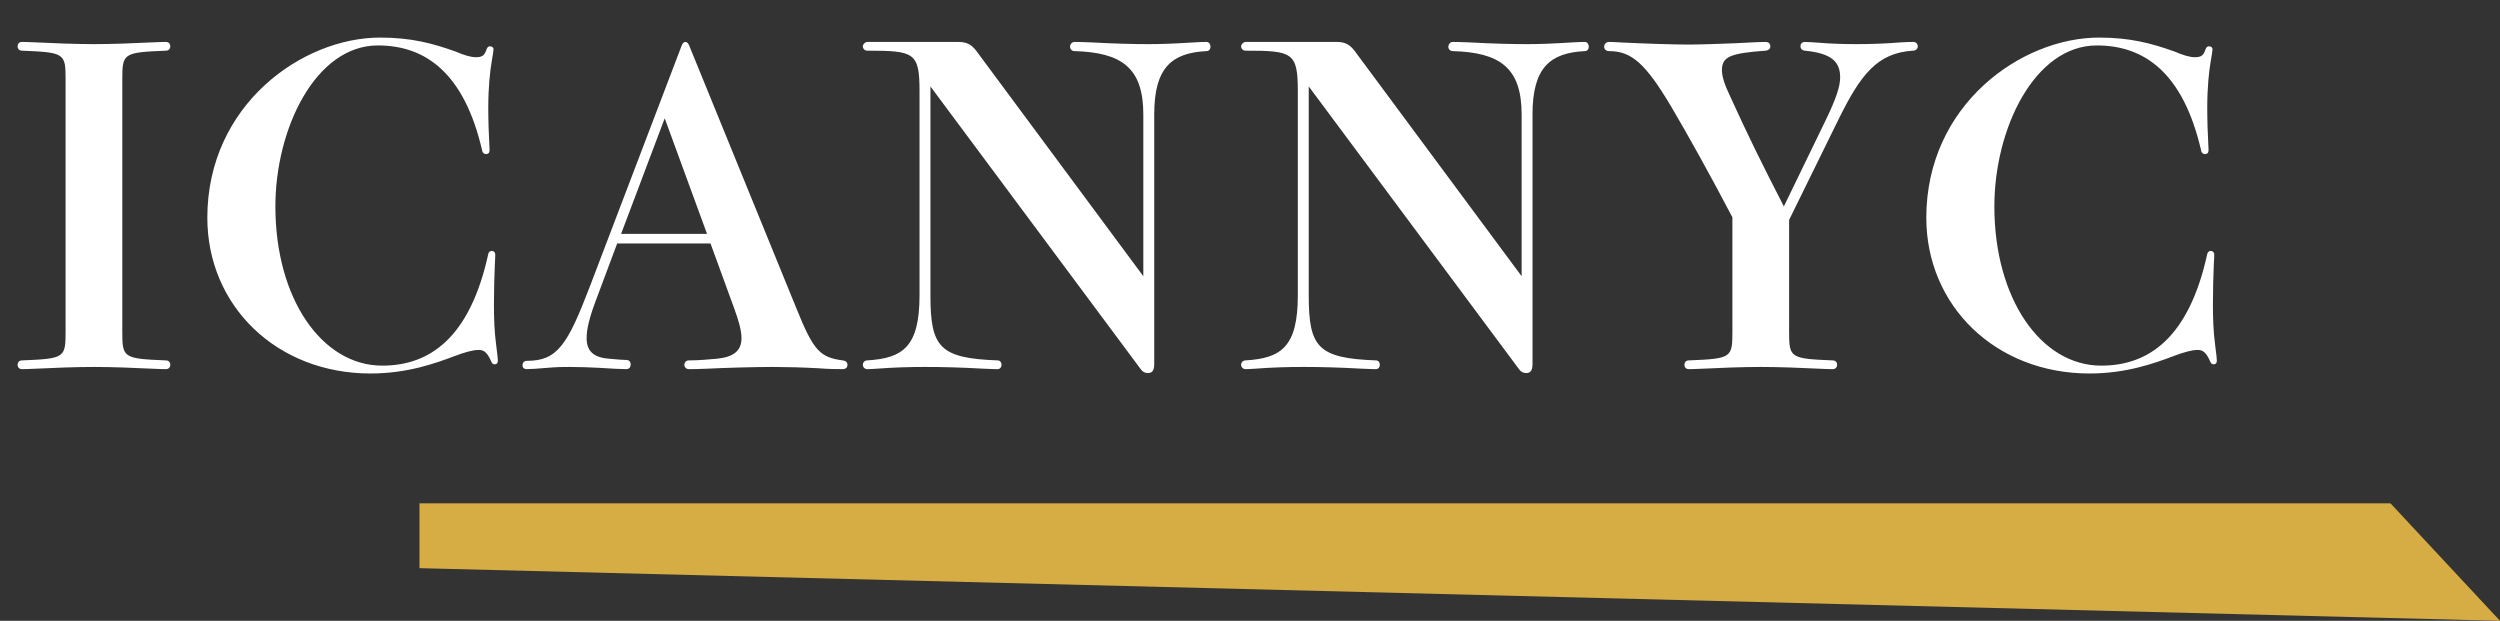 <svg width="149" height="37" viewBox="0 0 149 37" fill="none" xmlns="http://www.w3.org/2000/svg">
<rect x="0" y="0" width="149" height="37" fill="#333333" stroke="none"/>
<path d="M25 30H142.474L149 37L25 33.862V30Z" fill="#D6AD44"/>
<path d="M7.289 4.736C7.289 3.176 7.341 3.124 9.889 3.02C10.045 3.02 10.149 2.916 10.149 2.76C10.149 2.63 10.071 2.5 9.889 2.5C9.785 2.5 9.603 2.5 9.057 2.526C8.043 2.578 6.639 2.63 5.599 2.63C4.559 2.63 3.155 2.578 2.141 2.526C1.595 2.5 1.413 2.5 1.309 2.5C1.127 2.5 1.049 2.63 1.049 2.76C1.049 2.916 1.153 3.02 1.309 3.02C3.857 3.124 3.909 3.176 3.909 4.736V19.764C3.909 21.324 3.857 21.376 1.309 21.48C1.153 21.48 1.049 21.584 1.049 21.74C1.049 21.87 1.127 22 1.309 22C1.413 22 1.595 22 2.141 21.974C3.155 21.922 4.559 21.87 5.599 21.87C6.639 21.87 8.043 21.922 9.057 21.974C9.603 22 9.785 22 9.889 22C10.071 22 10.149 21.87 10.149 21.74C10.149 21.584 10.045 21.48 9.889 21.48C7.341 21.376 7.289 21.324 7.289 19.764V4.736ZM22.653 2.24C18.025 2.24 12.357 6.244 12.357 12.978C12.357 18.23 16.491 22.26 22.081 22.26C24.265 22.26 25.929 21.662 27.099 21.22C27.723 20.986 28.191 20.856 28.529 20.856C28.815 20.856 29.023 20.96 29.283 21.558C29.335 21.688 29.413 21.714 29.491 21.714C29.595 21.714 29.673 21.636 29.673 21.506C29.673 21.402 29.647 21.116 29.569 20.544C29.465 19.738 29.439 19.01 29.439 18.126C29.439 17.32 29.465 16.358 29.491 15.786C29.517 15.396 29.517 15.214 29.517 15.162C29.517 15.032 29.413 14.954 29.309 14.954C29.231 14.954 29.127 15.006 29.101 15.136C28.009 20.128 25.617 21.792 22.783 21.792C19.195 21.792 16.413 17.814 16.413 12.302C16.413 7.674 18.805 2.708 22.523 2.708C25.357 2.708 27.671 4.346 28.737 8.974C28.763 9.13 28.867 9.182 28.971 9.182C29.101 9.182 29.179 9.104 29.179 8.948C29.127 7.986 29.101 7.154 29.101 6.426C29.101 5.204 29.205 4.242 29.309 3.644C29.387 3.228 29.413 2.994 29.413 2.942C29.413 2.812 29.309 2.76 29.205 2.76C29.101 2.76 29.049 2.812 28.997 2.942C28.893 3.254 28.789 3.41 28.373 3.41C28.035 3.41 27.645 3.28 27.151 3.072C25.773 2.578 24.499 2.24 22.653 2.24ZM41.073 2.708C41.021 2.578 40.943 2.5 40.839 2.5C40.761 2.5 40.683 2.578 40.631 2.708L35.171 17.034C33.819 20.57 33.221 21.506 31.401 21.506C31.219 21.506 31.141 21.636 31.141 21.766C31.141 21.896 31.219 22 31.401 22C31.557 22 32.077 21.974 32.623 21.922C33.273 21.87 33.507 21.87 33.975 21.87C34.599 21.87 35.197 21.896 35.691 21.922C36.471 21.974 37.069 22 37.329 22C37.511 22 37.589 21.87 37.589 21.714C37.589 21.584 37.511 21.454 37.329 21.454C37.199 21.454 36.783 21.428 36.263 21.376C35.353 21.298 34.963 20.908 34.963 20.154C34.963 19.608 35.119 18.932 35.587 17.71L36.783 14.512H42.347L43.751 18.36C44.037 19.14 44.193 19.712 44.193 20.154C44.193 20.882 43.751 21.272 42.763 21.376C42.217 21.428 41.619 21.48 41.047 21.48C40.891 21.48 40.787 21.61 40.787 21.74C40.787 21.87 40.891 22 41.047 22C41.359 22 41.515 22 42.139 21.974C43.179 21.922 44.973 21.87 46.065 21.87C46.793 21.87 47.859 21.896 48.769 21.948C49.419 22 49.939 22 50.225 22C50.433 22 50.511 21.87 50.511 21.74C50.511 21.61 50.433 21.506 50.225 21.48C48.873 21.298 48.483 20.908 47.469 18.386L41.073 2.708ZM37.017 13.94L39.617 7.05L42.139 13.94H37.017ZM68.142 16.462L58.314 3.202C58.002 2.76 57.742 2.5 57.144 2.5H51.684C51.58 2.5 51.424 2.63 51.424 2.76C51.424 2.89 51.528 3.02 51.684 3.02C54.492 3.02 54.804 3.124 54.804 5.438V17.606C54.804 20.7 53.79 21.35 51.684 21.48C51.528 21.48 51.424 21.61 51.424 21.74C51.424 21.87 51.528 22 51.684 22C51.788 22 51.892 22 52.256 21.974C53.27 21.896 54.232 21.87 55.116 21.87C56.13 21.87 57.248 21.896 58.626 21.974C59.172 22 59.38 22 59.458 22C59.614 22 59.692 21.87 59.692 21.74C59.692 21.61 59.614 21.48 59.458 21.48C56 21.35 55.454 20.7 55.454 17.606V5.152L67.986 22C68.09 22.156 68.246 22.234 68.402 22.234C68.584 22.234 68.792 22.182 68.792 21.714V6.816C68.792 4.034 69.832 3.15 71.912 3.046C72.068 3.046 72.146 2.916 72.146 2.786C72.146 2.656 72.068 2.5 71.912 2.5C71.808 2.5 71.522 2.5 71.184 2.526C69.936 2.604 69.208 2.63 68.48 2.63C67.596 2.63 66.426 2.604 65.022 2.526C64.424 2.5 64.138 2.5 64.034 2.5C63.878 2.5 63.774 2.656 63.774 2.786C63.774 2.916 63.878 3.046 64.034 3.046C66.842 3.124 68.142 4.034 68.142 6.816V16.462ZM90.689 16.462L80.861 3.202C80.549 2.76 80.288 2.5 79.691 2.5H74.231C74.126 2.5 73.971 2.63 73.971 2.76C73.971 2.89 74.075 3.02 74.231 3.02C77.038 3.02 77.35 3.124 77.35 5.438V17.606C77.35 20.7 76.337 21.35 74.231 21.48C74.075 21.48 73.971 21.61 73.971 21.74C73.971 21.87 74.075 22 74.231 22C74.335 22 74.439 22 74.802 21.974C75.817 21.896 76.778 21.87 77.662 21.87C78.677 21.87 79.794 21.896 81.172 21.974C81.719 22 81.927 22 82.004 22C82.16 22 82.239 21.87 82.239 21.74C82.239 21.61 82.16 21.48 82.004 21.48C78.546 21.35 78.001 20.7 78.001 17.606V5.152L90.532 22C90.636 22.156 90.793 22.234 90.948 22.234C91.13 22.234 91.338 22.182 91.338 21.714V6.816C91.338 4.034 92.379 3.15 94.459 3.046C94.615 3.046 94.692 2.916 94.692 2.786C94.692 2.656 94.615 2.5 94.459 2.5C94.355 2.5 94.069 2.5 93.731 2.526C92.483 2.604 91.754 2.63 91.026 2.63C90.142 2.63 88.972 2.604 87.569 2.526C86.971 2.5 86.684 2.5 86.581 2.5C86.424 2.5 86.32 2.656 86.32 2.786C86.32 2.916 86.424 3.046 86.581 3.046C89.388 3.124 90.689 4.034 90.689 6.816V16.462ZM106.319 12.302C104.993 9.728 104.187 8.09 103.121 5.75C102.809 5.1 102.627 4.58 102.627 4.19C102.627 3.384 103.095 3.176 105.227 3.02C105.435 2.994 105.513 2.89 105.513 2.76C105.513 2.63 105.435 2.5 105.227 2.5C105.071 2.5 104.811 2.5 103.407 2.578C102.731 2.604 101.301 2.656 100.703 2.656C99.767 2.656 98.077 2.604 96.517 2.526C96.205 2.5 95.997 2.5 95.893 2.5C95.711 2.5 95.607 2.656 95.607 2.786C95.607 2.916 95.711 3.046 95.893 3.046C97.219 3.046 98.051 3.748 99.585 6.322C100.625 8.09 101.873 10.326 103.251 12.952V19.764C103.251 21.324 103.199 21.376 100.651 21.48C100.495 21.48 100.391 21.584 100.391 21.74C100.391 21.87 100.469 22 100.651 22C100.755 22 100.937 22 101.483 21.974C102.497 21.922 103.901 21.87 104.941 21.87C105.981 21.87 107.385 21.922 108.399 21.974C108.945 22 109.127 22 109.231 22C109.413 22 109.491 21.87 109.491 21.74C109.491 21.584 109.387 21.48 109.231 21.48C106.683 21.376 106.631 21.324 106.631 19.764V13.108L109.595 7.076C110.895 4.45 111.883 3.15 114.015 3.02C114.197 3.02 114.301 2.89 114.301 2.76C114.301 2.63 114.197 2.5 114.041 2.5C113.885 2.5 113.651 2.5 113.287 2.526C112.325 2.604 111.441 2.63 110.635 2.63C109.855 2.63 109.101 2.604 108.477 2.552C108.165 2.526 107.775 2.5 107.567 2.5C107.385 2.5 107.307 2.63 107.307 2.76C107.307 2.89 107.385 2.994 107.567 3.02C109.179 3.176 109.673 3.696 109.673 4.606C109.673 5.152 109.439 5.854 108.841 7.102L106.319 12.302ZM125.104 2.24C120.476 2.24 114.808 6.244 114.808 12.978C114.808 18.23 118.942 22.26 124.532 22.26C126.716 22.26 128.38 21.662 129.55 21.22C130.174 20.986 130.642 20.856 130.98 20.856C131.266 20.856 131.474 20.96 131.734 21.558C131.786 21.688 131.864 21.714 131.942 21.714C132.046 21.714 132.124 21.636 132.124 21.506C132.124 21.402 132.098 21.116 132.02 20.544C131.916 19.738 131.89 19.01 131.89 18.126C131.89 17.32 131.916 16.358 131.942 15.786C131.968 15.396 131.968 15.214 131.968 15.162C131.968 15.032 131.864 14.954 131.76 14.954C131.682 14.954 131.578 15.006 131.552 15.136C130.46 20.128 128.068 21.792 125.234 21.792C121.646 21.792 118.864 17.814 118.864 12.302C118.864 7.674 121.256 2.708 124.974 2.708C127.808 2.708 130.122 4.346 131.188 8.974C131.214 9.13 131.318 9.182 131.422 9.182C131.552 9.182 131.63 9.104 131.63 8.948C131.578 7.986 131.552 7.154 131.552 6.426C131.552 5.204 131.656 4.242 131.76 3.644C131.838 3.228 131.864 2.994 131.864 2.942C131.864 2.812 131.76 2.76 131.656 2.76C131.552 2.76 131.5 2.812 131.448 2.942C131.344 3.254 131.24 3.41 130.824 3.41C130.486 3.41 130.096 3.28 129.602 3.072C128.224 2.578 126.95 2.24 125.104 2.24Z" fill="white"/>
</svg>
